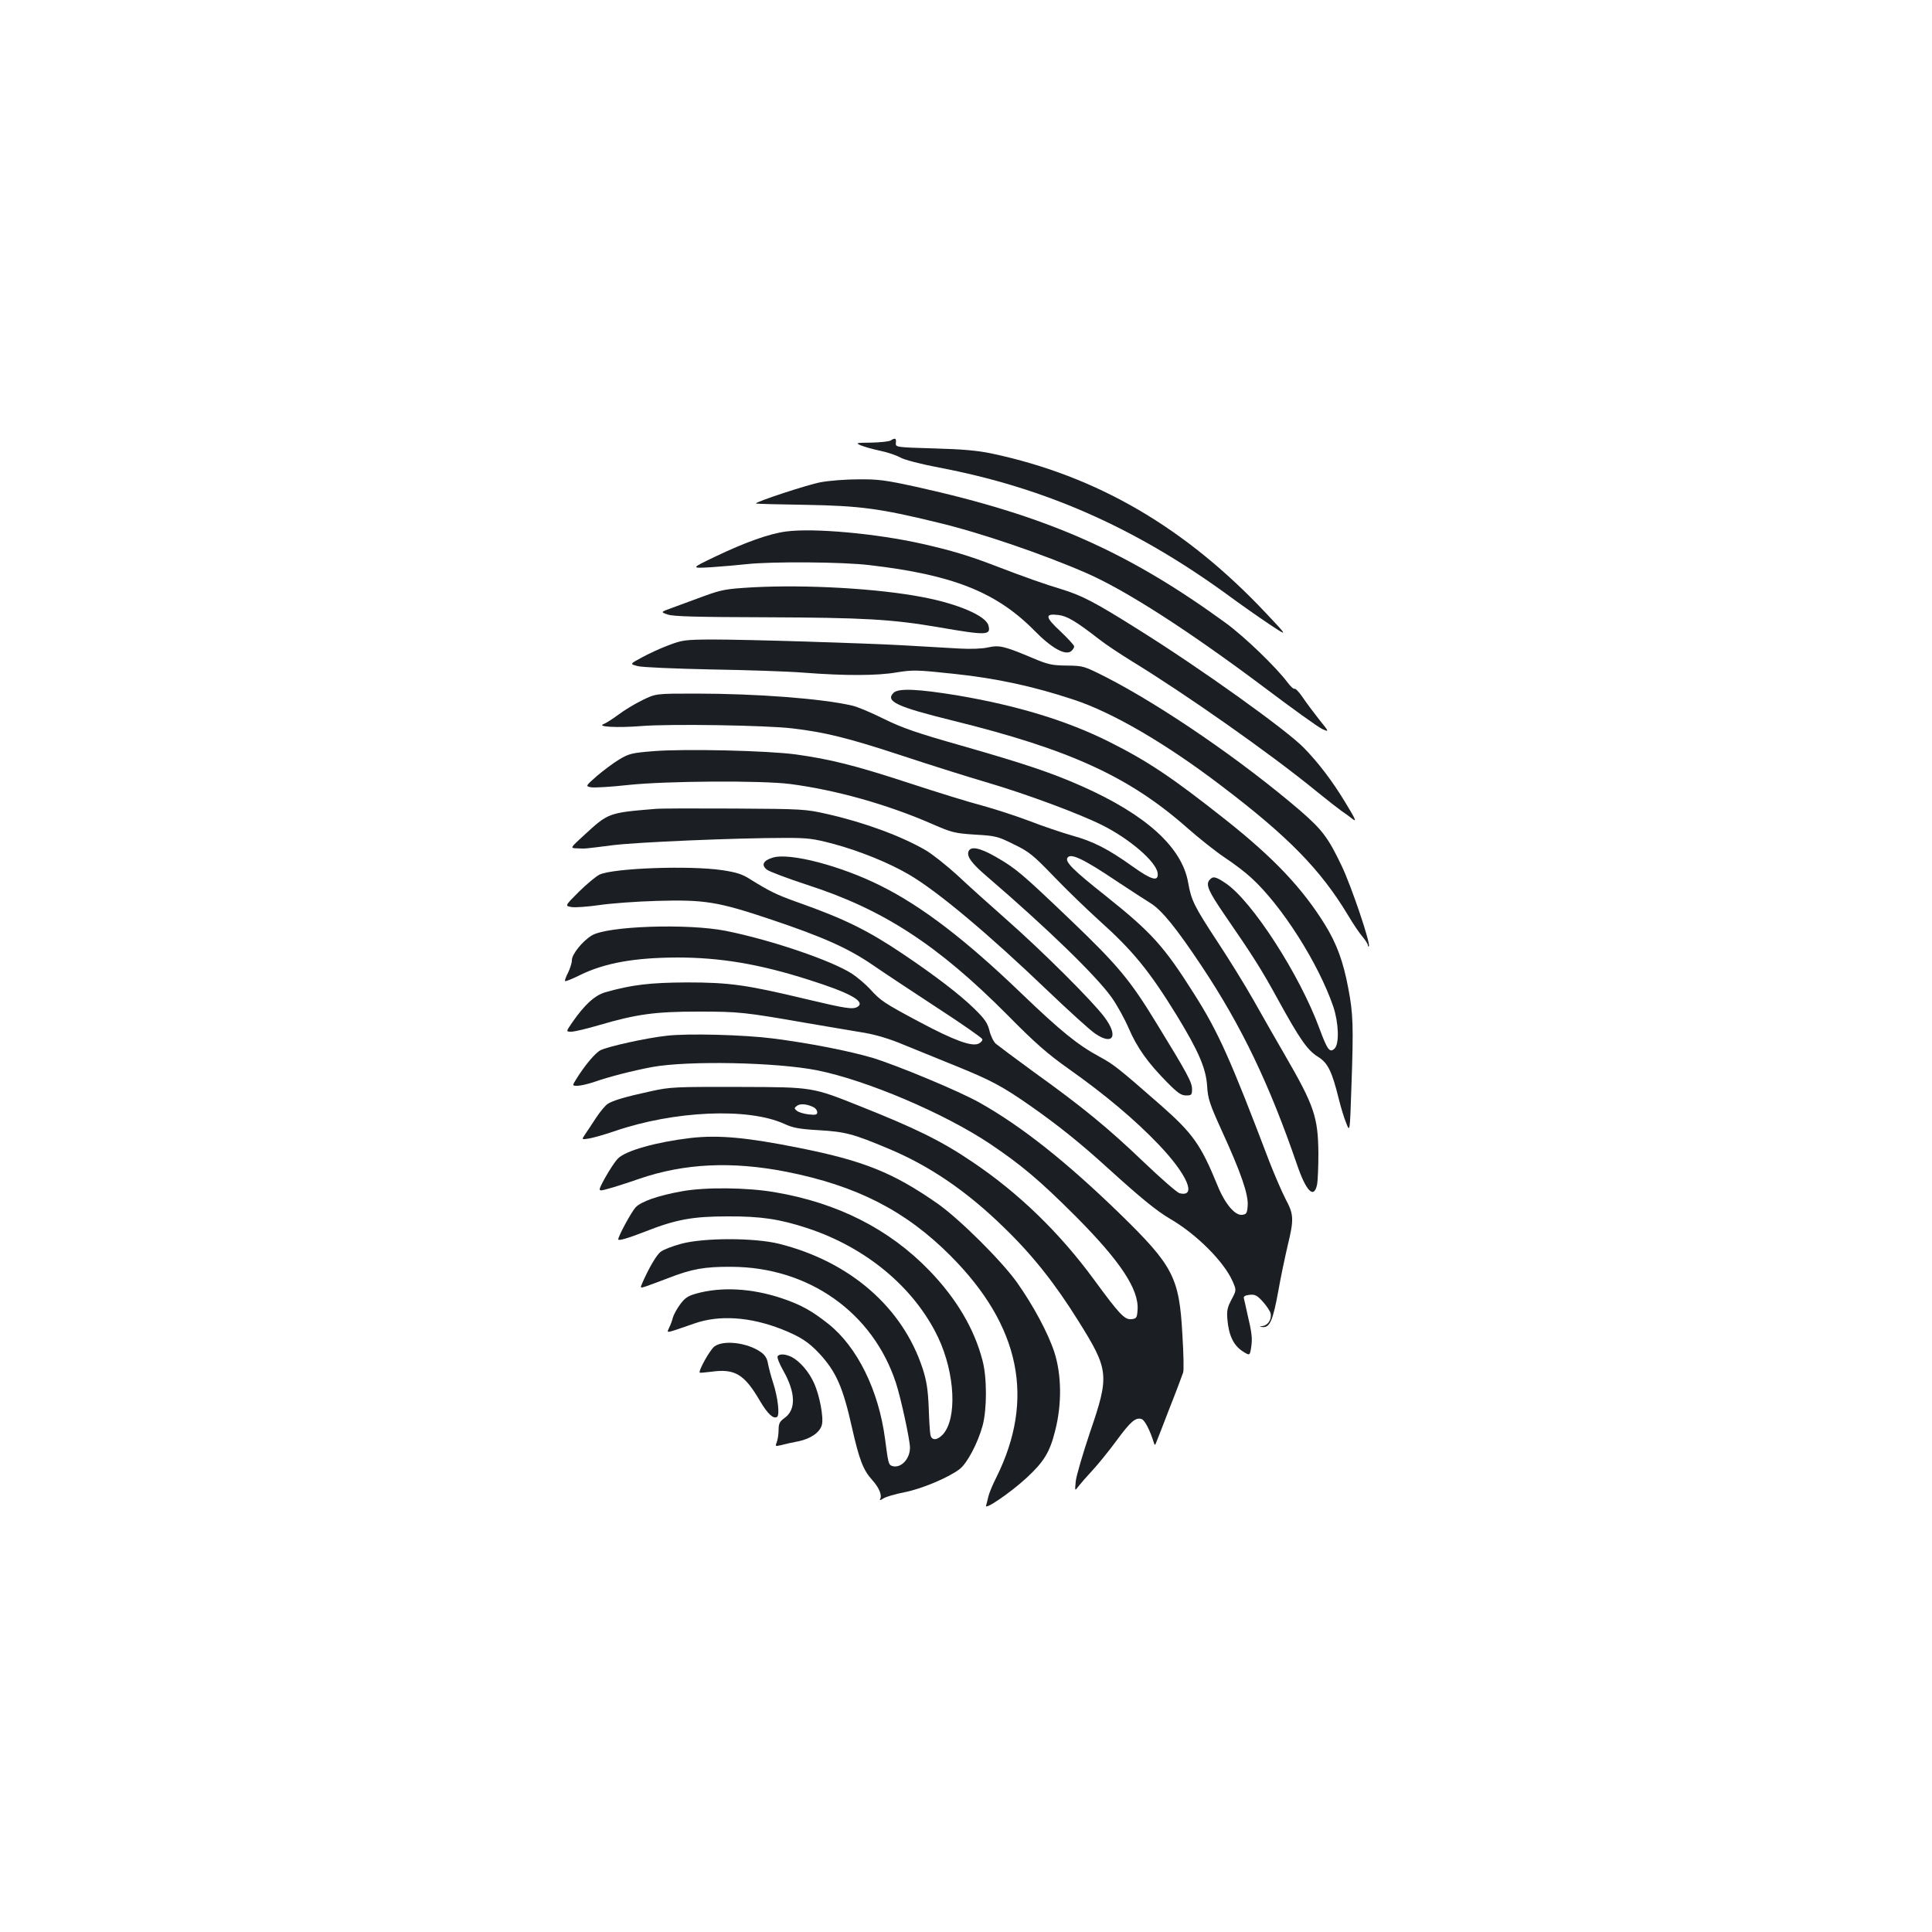 <?xml version="1.0" standalone="no"?>
<!DOCTYPE svg PUBLIC "-//W3C//DTD SVG 20010904//EN"
 "http://www.w3.org/TR/2001/REC-SVG-20010904/DTD/svg10.dtd">
<svg version="1.0" xmlns="http://www.w3.org/2000/svg"
 width="1000pt" height="1000pt" viewBox="0 0 1000 1000"
 preserveAspectRatio="xMidYMid meet">
<g transform="translate(0,1000) scale(0.1,-0.1)"
fill="#1b1f23" stroke="none">
<path d="M4610 7720 c-8 -5 -53 -10 -100 -11 -80 -1 -83 -1 -55 -14 17 -7 62
-20 100 -28 39 -8 86 -24 105 -35 21 -12 101 -33 200 -52 542 -103 1005 -306
1479 -648 73 -54 177 -127 231 -163 98 -65 98 -65 -17 57 -418 444 -874 710
-1417 826 -75 16 -153 23 -301 27 -200 6 -200 6 -198 29 3 24 -4 27 -27 12z"/>
<path d="M4248 7504 c-67 -12 -342 -103 -335 -110 2 -2 117 -5 257 -7 279 -5
382 -18 685 -92 215 -51 546 -164 770 -262 205 -90 528 -298 920 -592 143
-108 277 -204 298 -214 38 -17 38 -17 -16 50 -30 38 -68 89 -86 116 -18 26
-36 45 -41 42 -4 -3 -20 12 -36 33 -59 79 -223 237 -319 307 -509 371 -929
556 -1602 705 -160 35 -198 40 -300 39 -65 0 -153 -7 -195 -15z"/>
<path d="M4069 7249 c-87 -11 -215 -57 -369 -131 -125 -60 -125 -60 -20 -54
58 4 141 11 185 16 126 14 495 12 635 -5 432 -50 658 -140 855 -340 88 -90
160 -130 190 -105 8 7 15 18 15 24 0 6 -32 41 -71 78 -80 74 -82 93 -12 85 45
-5 90 -31 211 -125 34 -27 110 -77 168 -113 280 -171 716 -477 957 -674 54
-44 113 -90 130 -102 18 -12 44 -31 59 -43 21 -16 13 2 -39 87 -67 111 -139
205 -214 282 -89 92 -536 412 -853 610 -227 143 -294 178 -401 211 -87 26
-197 65 -340 120 -137 53 -234 82 -381 115 -239 54 -565 83 -705 64z"/>
<path d="M3895 6960 c-137 -8 -159 -12 -250 -45 -55 -20 -128 -47 -163 -60
-64 -23 -64 -23 -25 -36 29 -10 154 -13 508 -14 505 -2 649 -10 890 -51 254
-44 275 -43 261 9 -13 49 -155 111 -339 146 -232 45 -604 66 -882 51z"/>
<path d="M3460 6660 c-41 -15 -103 -44 -138 -63 -63 -34 -63 -34 -20 -45 24
-6 190 -13 377 -17 183 -3 401 -10 485 -17 211 -16 376 -16 479 2 82 13 103
13 297 -8 217 -23 408 -64 619 -134 200 -66 475 -226 761 -444 348 -264 514
-434 656 -669 26 -44 60 -95 76 -113 15 -18 28 -38 28 -44 0 -6 2 -9 5 -6 11
11 -89 308 -140 415 -70 147 -101 188 -215 287 -301 258 -710 539 -1003 690
-117 59 -119 60 -205 61 -77 1 -97 5 -177 39 -148 62 -172 68 -231 55 -30 -7
-90 -9 -145 -6 -52 3 -177 10 -279 16 -234 13 -819 31 -1010 31 -134 -1 -150
-3 -220 -30z"/>
<path d="M4625 6414 c-44 -44 16 -72 307 -144 604 -149 911 -289 1213 -555 61
-54 147 -122 193 -153 46 -30 108 -77 138 -105 159 -145 348 -443 425 -667 28
-84 32 -192 7 -217 -25 -24 -37 -9 -78 102 -103 281 -351 664 -487 754 -52 35
-65 37 -83 16 -20 -24 -5 -58 77 -178 151 -219 194 -288 274 -434 117 -213
156 -269 211 -303 51 -32 72 -74 108 -220 10 -41 27 -97 38 -123 19 -49 19
-49 27 190 11 310 9 376 -16 506 -26 140 -60 232 -121 331 -117 189 -264 344
-508 538 -284 225 -407 307 -610 409 -218 109 -475 187 -781 239 -206 34 -309
39 -334 14z"/>
<path d="M3325 6376 c-39 -19 -94 -52 -124 -75 -30 -22 -64 -44 -75 -48 -43
-15 68 -21 194 -11 149 12 646 4 780 -12 171 -20 291 -50 565 -140 148 -49
348 -112 444 -140 201 -59 473 -160 594 -220 143 -71 283 -191 289 -250 5 -45
-31 -35 -128 34 -127 91 -205 131 -314 161 -52 15 -151 48 -220 75 -69 26
-179 62 -245 80 -66 17 -237 70 -380 117 -281 92 -407 123 -585 148 -147 20
-578 30 -738 17 -112 -9 -127 -13 -177 -43 -30 -18 -82 -57 -115 -85 -60 -53
-60 -53 -31 -59 16 -3 103 2 193 12 197 21 689 24 838 5 237 -31 501 -105 735
-207 103 -45 117 -48 222 -55 106 -6 118 -9 200 -50 79 -38 100 -55 208 -167
66 -69 172 -171 235 -228 173 -155 259 -260 401 -491 113 -185 151 -274 157
-364 4 -67 12 -92 77 -235 98 -214 137 -327 133 -385 -3 -40 -6 -45 -29 -48
-37 -4 -89 57 -128 154 -85 208 -127 267 -289 410 -226 198 -248 215 -322 255
-111 60 -200 132 -402 326 -289 278 -516 452 -729 558 -205 103 -471 173 -559
146 -50 -15 -61 -38 -31 -62 12 -10 106 -45 209 -79 394 -127 676 -311 1037
-674 145 -147 207 -201 320 -281 184 -130 340 -261 463 -390 147 -154 199
-274 107 -251 -12 3 -96 76 -186 162 -184 176 -314 283 -569 466 -96 70 -184
136 -196 146 -12 11 -27 42 -33 69 -10 39 -25 60 -79 113 -75 73 -203 171
-368 282 -183 123 -303 182 -543 267 -113 40 -148 58 -248 120 -40 26 -71 36
-145 47 -167 25 -562 11 -635 -23 -17 -8 -65 -48 -106 -88 -74 -74 -74 -74
-38 -80 20 -3 83 2 141 10 58 9 193 19 300 22 247 7 316 -4 590 -96 271 -91
401 -149 529 -237 58 -40 208 -139 333 -221 125 -81 229 -154 232 -161 3 -7
-5 -17 -19 -24 -36 -16 -125 16 -307 113 -182 97 -200 109 -255 170 -24 26
-66 61 -93 79 -109 70 -423 176 -654 222 -197 39 -614 25 -693 -24 -48 -29
-103 -97 -103 -128 0 -14 -9 -43 -20 -65 -11 -21 -18 -41 -15 -43 2 -3 37 11
77 31 129 63 281 90 503 91 224 0 427 -34 683 -116 212 -67 293 -112 251 -139
-24 -15 -58 -10 -268 40 -305 73 -394 86 -616 86 -191 -1 -285 -12 -422 -51
-55 -16 -108 -65 -171 -156 -33 -48 -33 -48 -5 -48 16 0 80 15 144 34 195 57
289 70 514 70 211 0 238 -3 565 -60 113 -19 246 -42 296 -50 58 -10 132 -32
200 -61 60 -24 181 -74 268 -109 185 -75 242 -105 391 -209 140 -98 261 -195
399 -321 170 -154 250 -220 323 -263 136 -79 278 -221 323 -323 20 -46 20 -46
-6 -95 -21 -40 -25 -57 -21 -103 7 -82 32 -133 77 -163 39 -25 39 -25 46 19 7
47 4 74 -20 175 -8 37 -16 73 -18 80 -2 9 8 15 30 17 28 3 39 -3 68 -35 19
-21 37 -48 40 -59 8 -30 -11 -62 -38 -67 -23 -4 -23 -4 -1 -6 36 -2 52 37 79
184 13 75 36 182 49 238 33 136 32 161 -11 241 -19 37 -57 125 -84 194 -201
529 -263 668 -387 864 -159 252 -222 321 -460 511 -169 134 -211 176 -198 197
16 26 81 -4 258 -123 68 -45 145 -95 171 -111 59 -36 135 -130 266 -327 207
-311 350 -610 494 -1029 47 -137 87 -177 103 -102 4 20 7 94 7 163 -2 187 -21
245 -174 509 -43 74 -115 200 -160 280 -45 80 -130 217 -188 305 -121 184
-136 215 -152 306 -32 184 -218 352 -551 500 -158 70 -299 117 -624 210 -229
65 -302 90 -400 138 -66 33 -140 64 -165 69 -155 36 -493 62 -810 62 -206 0
-206 0 -275 -34z"/>
<path d="M3390 5813 c-241 -20 -241 -20 -368 -137 -72 -66 -72 -66 -35 -67 46
-2 32 -3 183 16 123 16 642 38 895 38 115 0 144 -3 249 -31 134 -36 288 -98
393 -160 148 -87 410 -307 718 -602 110 -105 220 -205 245 -221 92 -62 120
-11 46 87 -61 82 -320 340 -505 503 -85 75 -200 178 -255 230 -56 51 -130 110
-166 131 -126 73 -319 144 -510 187 -111 25 -128 26 -480 28 -201 1 -385 1
-410 -2z"/>
<path d="M5013 5593 c-10 -26 16 -62 97 -131 313 -269 565 -514 644 -625 27
-38 67 -110 88 -159 44 -102 100 -180 199 -280 54 -55 73 -68 98 -68 28 0 31
3 31 33 0 35 -24 80 -186 344 -135 221 -198 297 -446 534 -250 239 -281 265
-384 324 -82 47 -130 57 -141 28z"/>
<path d="M3451 4639 c-104 -11 -306 -56 -343 -75 -27 -14 -82 -79 -125 -149
-22 -35 -22 -35 6 -35 15 0 54 9 87 20 77 27 198 58 299 77 186 34 643 25 855
-17 258 -52 661 -224 895 -381 161 -108 259 -191 441 -373 233 -234 330 -380
322 -487 -3 -40 -6 -44 -31 -47 -36 -4 -62 24 -194 204 -178 243 -391 450
-633 612 -158 107 -293 173 -580 287 -245 98 -245 98 -610 99 -346 1 -370 0
-470 -22 -133 -29 -198 -48 -225 -66 -12 -8 -39 -40 -60 -72 -21 -33 -47 -71
-57 -86 -18 -27 -18 -27 20 -21 20 3 80 20 133 38 308 106 692 123 878 38 46
-21 78 -27 181 -33 136 -8 177 -19 360 -96 213 -89 406 -221 598 -409 146
-141 264 -290 384 -483 159 -254 161 -280 59 -578 -37 -110 -70 -223 -73 -251
-5 -52 -5 -52 15 -25 12 15 44 52 72 82 28 30 84 99 123 152 74 101 100 123
131 113 16 -5 44 -59 64 -125 4 -12 6 -11 12 5 5 11 36 92 70 180 35 88 65
169 69 181 4 12 2 100 -4 196 -16 296 -47 356 -324 626 -277 269 -510 454
-728 576 -103 58 -425 192 -550 230 -120 36 -330 77 -518 101 -148 19 -441 27
-549 14z m762 -371 c9 -5 17 -16 17 -25 0 -13 -8 -15 -45 -11 -25 3 -52 11
-61 19 -14 12 -14 14 2 26 17 12 52 9 87 -9z"/>
<path d="M3576 4110 c-179 -21 -339 -66 -378 -107 -15 -15 -44 -60 -66 -99
-39 -72 -39 -72 12 -58 28 7 103 31 166 53 234 80 480 91 760 36 364 -72 618
-202 850 -435 361 -362 439 -741 237 -1147 -19 -37 -37 -81 -41 -98 -4 -16 -9
-38 -12 -48 -8 -25 129 69 212 146 87 81 118 131 145 240 36 138 34 292 -4
409 -33 100 -109 241 -193 360 -80 112 -297 328 -411 408 -229 160 -382 222
-719 289 -270 54 -414 67 -558 51z"/>
<path d="M3530 3834 c-124 -22 -211 -53 -240 -83 -22 -24 -90 -149 -90 -166 0
-9 51 6 141 41 157 62 245 78 424 78 173 1 270 -14 411 -60 307 -100 557 -309
680 -567 88 -187 99 -422 23 -503 -29 -30 -57 -31 -63 -1 -3 12 -7 76 -9 142
-4 93 -11 138 -31 200 -103 317 -376 555 -743 647 -127 32 -391 32 -508 0 -44
-12 -91 -30 -105 -41 -22 -16 -62 -85 -96 -163 -11 -26 -11 -26 20 -16 17 6
69 25 116 43 120 47 188 59 325 58 401 -1 734 -237 853 -603 25 -77 72 -293
72 -333 0 -61 -50 -111 -95 -94 -16 7 -18 16 -34 139 -33 252 -144 477 -294
596 -86 68 -142 99 -240 132 -155 52 -314 61 -445 24 -42 -12 -58 -23 -82 -56
-17 -23 -33 -53 -37 -67 -3 -14 -12 -38 -19 -52 -13 -27 -13 -27 29 -14 23 8
69 23 102 35 129 45 288 34 451 -30 96 -38 139 -66 195 -126 87 -94 122 -174
169 -384 38 -168 58 -219 105 -271 36 -40 52 -80 40 -99 -4 -7 4 -5 17 4 14 9
62 23 109 32 88 17 229 76 286 120 39 30 94 134 119 225 23 85 23 251 -1 339
-43 164 -135 319 -275 464 -208 215 -475 350 -799 405 -144 25 -362 27 -481 5z"/>
<path d="M3697 3030 c-23 -18 -84 -127 -75 -135 2 -1 29 1 60 5 122 17 171
-13 252 -152 39 -66 69 -94 88 -82 15 9 4 103 -21 179 -11 33 -22 77 -26 97
-4 26 -15 44 -36 59 -70 50 -196 65 -242 29z"/>
<path d="M4025 2980 c-4 -6 9 -39 29 -74 65 -115 67 -203 6 -246 -24 -17 -30
-29 -30 -60 0 -21 -4 -50 -9 -63 -9 -24 -9 -24 22 -17 18 5 58 14 90 20 63 13
111 46 121 85 10 38 -12 153 -40 215 -27 60 -73 113 -116 136 -32 16 -64 18
-73 4z"/>
</g>
</svg>
